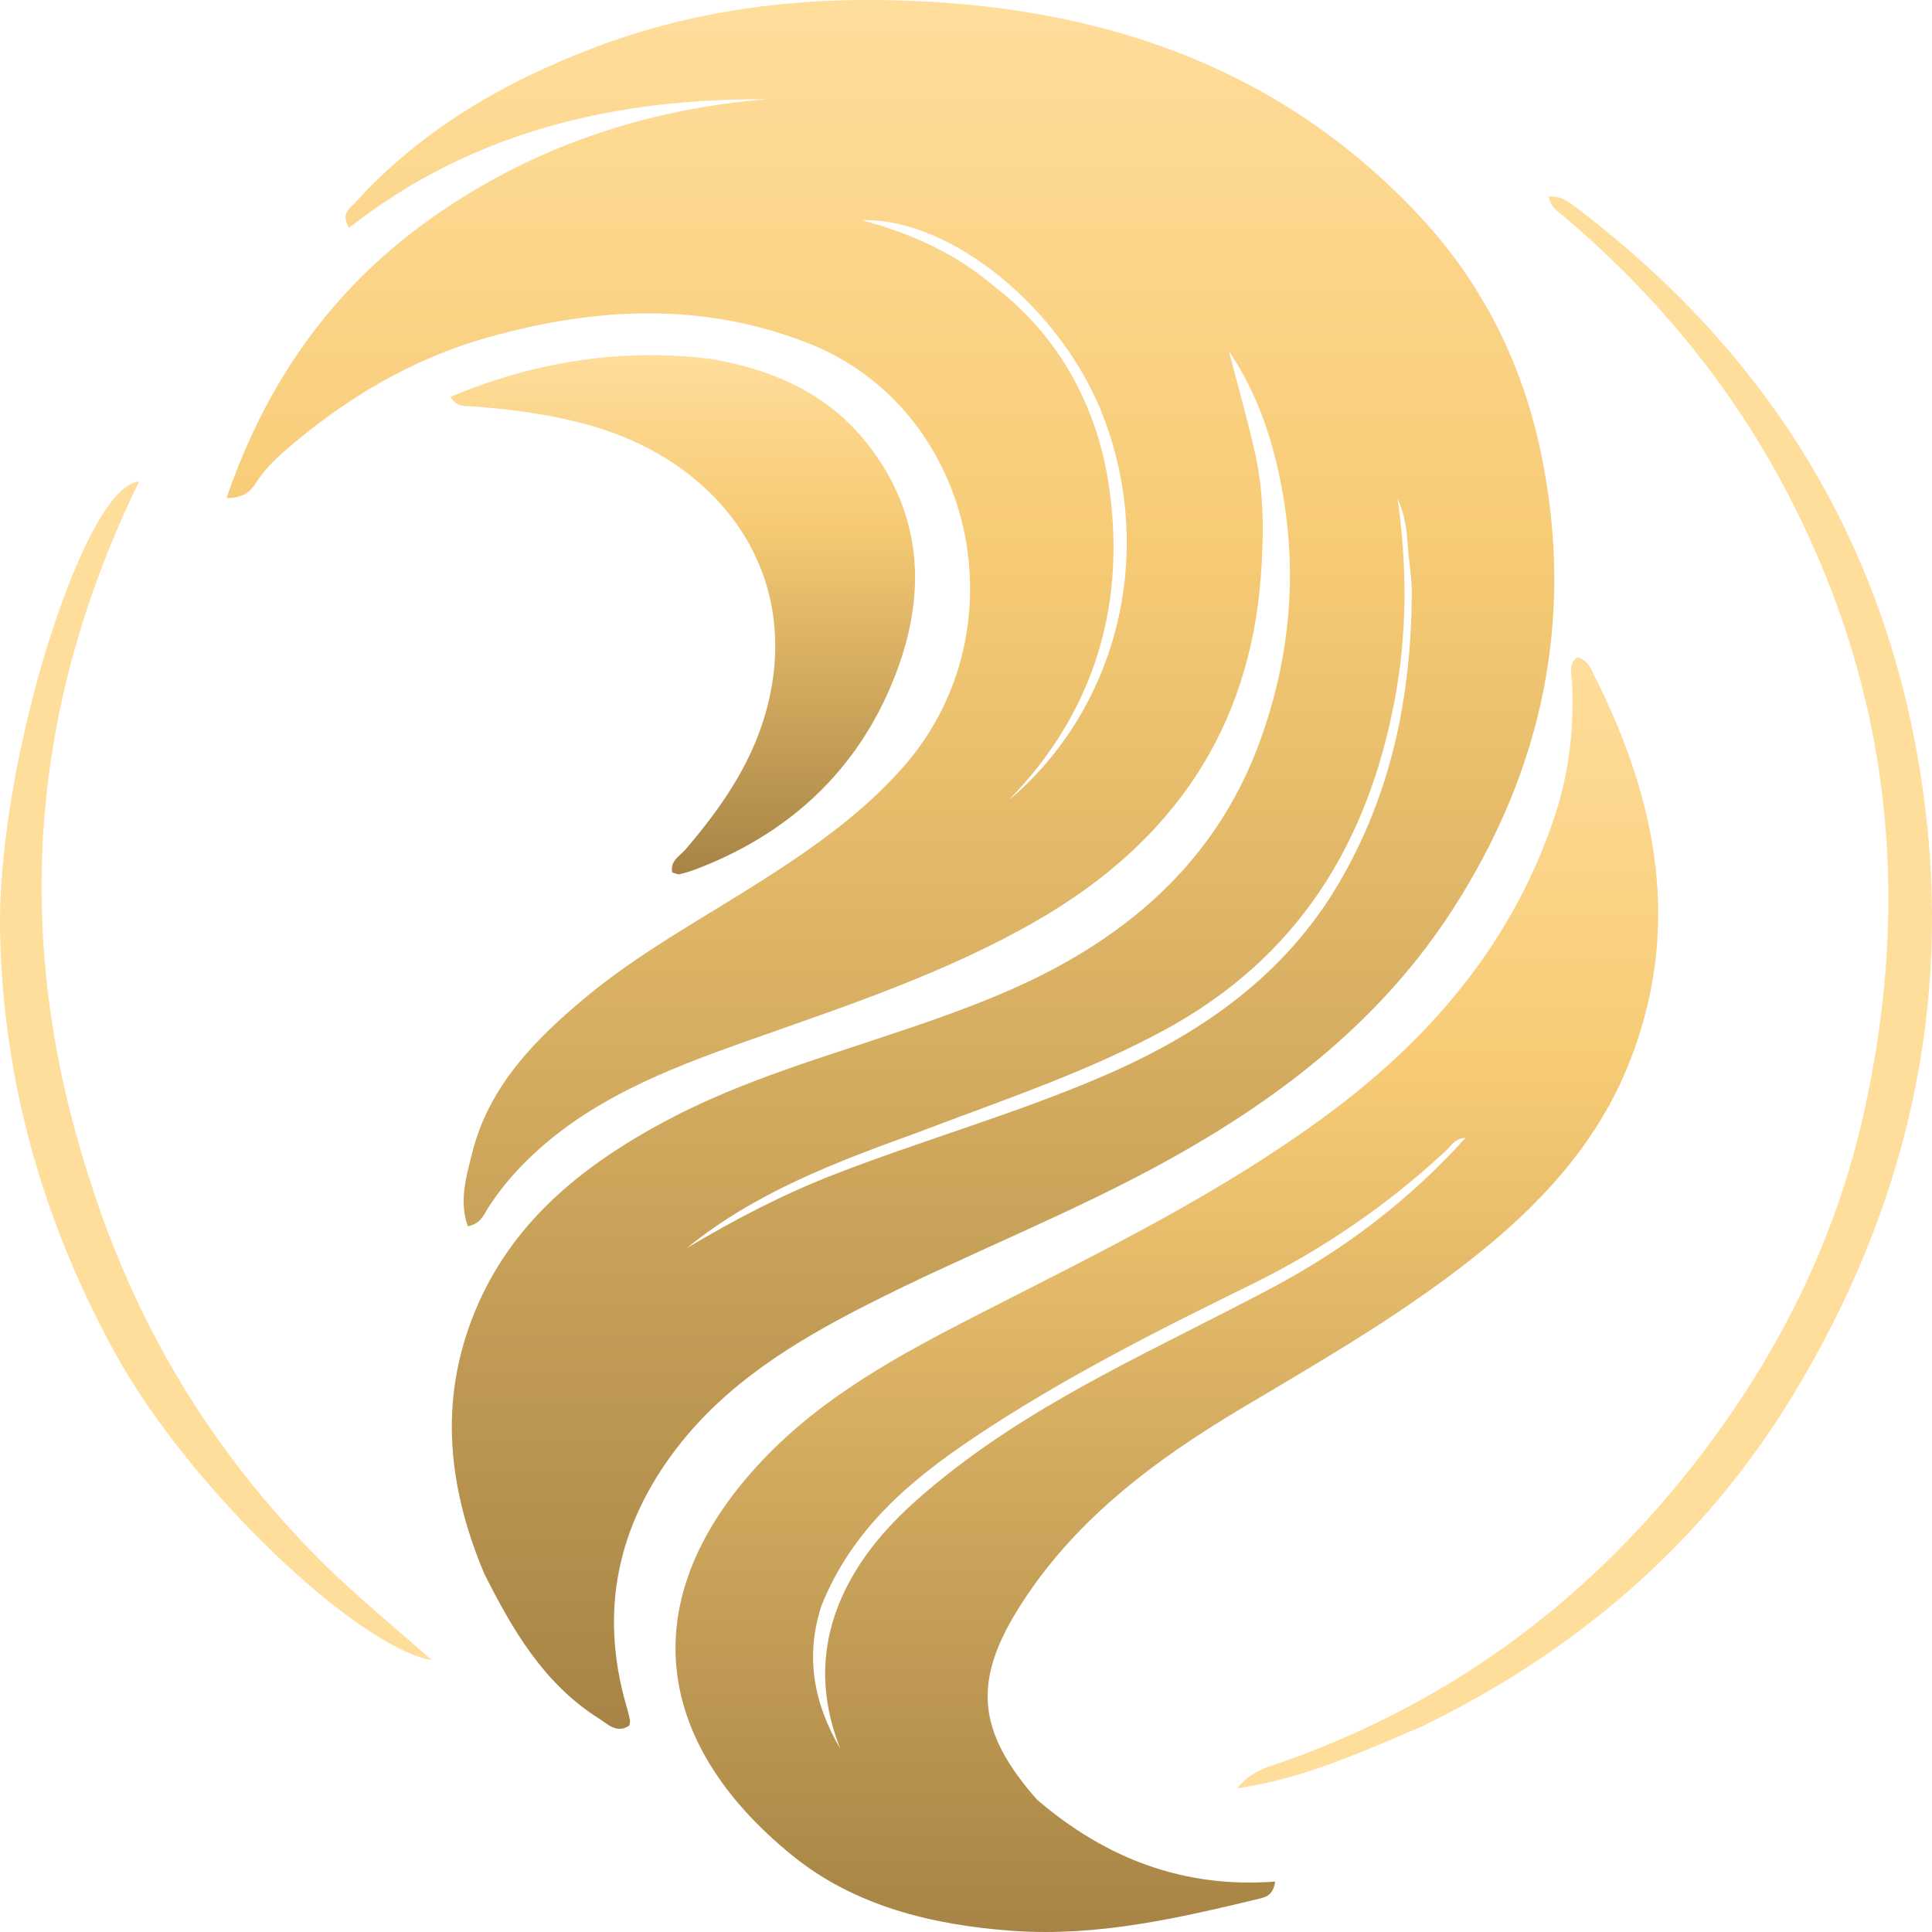 <svg width="300" height="300" viewBox="0 0 300 300" fill="none" xmlns="http://www.w3.org/2000/svg">
<path d="M75.207 244.389C69.269 230.278 68.072 216.357 74.31 202.334C80.142 189.224 90.883 180.717 103.424 174.028C115.424 167.626 128.579 163.974 141.419 159.579C149.91 156.673 158.312 153.557 166.091 149.082C180.402 140.849 190.6 129.644 196.01 114.074C200.712 100.54 201.538 87.049 198.538 73.338C197.1 66.765 194.758 60.295 190.816 54.522C192.187 59.772 193.665 64.967 194.858 70.246C196.303 76.637 196.259 83.017 195.791 89.393C194.054 113.08 182.215 130.69 161.109 142.89C146.828 151.145 131.231 156.253 115.749 161.736C103.422 166.102 91.291 170.862 81.828 180.184C79.518 182.459 77.487 184.899 75.772 187.599C75.082 188.687 74.649 190.005 72.639 190.417C71.239 186.413 72.428 182.582 73.354 178.907C75.926 168.702 83.026 161.441 90.983 154.833C99.499 147.76 109.319 142.507 118.623 136.535C126.586 131.425 134.268 126.01 140.466 118.86C158.98 97.499 151.182 63.374 125.506 53.294C109.03 46.825 92.429 47.703 75.786 52.387C63.787 55.764 53.447 62.003 44.204 70.025C42.567 71.444 41.072 72.955 39.909 74.756C39.031 76.114 38.069 77.332 35.174 77.345C41.355 59.295 51.625 44.688 67.171 33.744C82.574 22.902 99.978 16.989 118.979 15.411C95.175 15.275 73.107 20.532 54.219 35.356C52.849 33.228 54.309 32.394 55.108 31.512C65.305 20.25 78.104 12.773 92.425 7.332C105.962 2.19 120.11 0.021 134.436 0C167.852 -0.048 197.755 9.065 220.714 33.856C230.345 44.256 236.433 56.679 239.27 70.282C244.557 95.625 239.689 119.329 225.537 141.277C214.748 158.01 199.483 170.037 182.025 179.785C166.651 188.369 150.114 194.704 134.437 202.7C123.265 208.398 112.726 214.89 105.07 224.878C95.816 236.952 93.061 250.252 97.235 264.794C97.453 265.552 97.66 266.314 97.823 267.084C97.874 267.324 97.762 267.595 97.71 267.948C95.784 269.235 94.422 267.755 93.041 266.882C84.471 261.462 79.664 253.23 75.207 244.389ZM142.357 175.905C129.715 180.47 117.173 185.218 106.703 193.765C113.987 189.435 121.461 185.507 129.446 182.402C143.488 176.943 158.068 172.863 171.885 166.838C186.886 160.297 199.605 151.27 207.901 137.143C216.13 123.132 219.146 107.951 219.227 92.079C219.239 89.594 218.743 87.111 218.592 84.62C218.443 82.151 218.096 79.748 217.022 77.467C218.51 87.969 218.528 98.398 216.543 108.817C212.346 130.85 201.695 148.594 180.848 159.925C168.77 166.49 155.745 170.801 142.357 175.905ZM154.533 44.598C164.686 52.403 170.318 63.374 172.117 74.945C174.954 93.191 170.301 110.331 156.542 124.333C172.794 110.821 179.734 87.12 171.459 65.031C165.143 48.172 147.824 33.827 133.812 34.182C141.645 36.308 148.394 39.318 154.533 44.598Z" fill="url(#paint0_linear_23_920)"/>
<path d="M161.027 279.449C171.687 288.591 183.815 293.247 198.001 292.169C197.722 294.214 196.64 294.565 195.59 294.817C183.009 297.841 170.454 300.76 157.266 299.821C144.692 298.927 132.675 295.936 123.063 288.149C101.153 270.4 98.385 247.87 118.436 226.702C127.804 216.812 139.68 210.368 151.746 204.194C170.781 194.453 190.095 185.144 207.175 172.279C223.111 160.275 235.191 145.51 241.425 126.709C243.692 119.87 244.47 112.858 244.083 105.699C244.017 104.483 243.537 103.064 244.908 102.049C246.639 102.474 247.098 103.987 247.709 105.205C257.446 124.625 261.257 144.543 252.838 165.396C248.215 176.847 240.217 185.914 230.657 193.766C218.985 203.353 205.845 210.906 192.845 218.643C179.012 226.877 166.351 236.409 157.923 250.123C150.968 261.441 151.94 269.134 161.027 279.449ZM127.565 249.306C124.999 257.131 126.326 264.484 130.48 271.535C126.49 261.497 127.648 251.96 133.473 242.962C137.044 237.445 141.939 233.039 147.117 228.94C162.417 216.828 180.426 209.06 197.577 199.939C208.899 193.918 218.802 186.377 227.575 176.68C225.816 176.835 225.366 177.887 224.647 178.559C215.588 187.032 205.432 194.003 194.173 199.523C179.478 206.728 164.864 214.11 151.3 223.187C141.373 229.831 132.339 237.395 127.565 249.306Z" fill="url(#paint1_linear_23_920)"/>
<path d="M110.307 55.717C120.384 57.436 128.803 61.319 134.849 69.119C143.195 79.885 143.791 91.89 139.358 103.942C133.961 118.617 123.425 129.077 108.237 134.906C107.355 135.245 106.445 135.54 105.522 135.745C105.186 135.819 104.773 135.571 104.378 135.465C104.031 133.636 105.588 132.908 106.487 131.855C111.802 125.628 116.423 119.036 118.752 111.158C125.073 89.775 112.356 72.158 92.185 66.221C86.016 64.404 79.691 63.571 73.291 63.093C72.271 63.017 71.078 63.367 69.937 61.622C82.884 56.224 96.07 54.012 110.307 55.717Z" fill="url(#paint2_linear_23_920)"/>
<path d="M221.073 267.957C211.519 272.03 202.334 276.231 192.099 277.681C193.463 275.981 195.197 274.94 197.187 274.269C224.277 265.146 246.125 249.081 263.228 227.11C275.864 210.876 284.929 192.881 289.403 172.907C296.97 139.127 293.543 106.695 277.09 75.686C268.458 59.419 256.883 45.509 242.714 33.494C241.812 32.729 240.687 32.13 240.521 30.517C242.515 30.348 243.812 31.517 245.125 32.519C275.544 55.698 293.409 85.756 298.607 122.824C303.318 156.422 295.957 187.737 278.388 216.685C265.702 237.588 247.857 253.901 225.678 265.597C224.242 266.354 222.794 267.089 221.073 267.957Z" fill="#FFDD9B"/>
<path d="M13.87 182.964C20.992 205.653 32.791 225.289 49.661 242.216C55.027 247.601 60.937 252.372 67.039 257.787C55.667 255.86 29.491 231.313 17.805 209.987C6.59 189.518 0.459 167.724 0.014 144.699C-0.498 118.225 13.224 75.059 21.59 74.797C4.509 109.809 1.813 145.753 13.87 182.964Z" fill="#FFDD9B"/>
<defs>
<linearGradient id="paint0_linear_23_920" x1="138.262" y1="0" x2="138.262" y2="268.452" gradientUnits="userSpaceOnUse">
<stop stop-color="#FFDD9B"/>
<stop offset="0.32" stop-color="#F7CB75"/>
<stop offset="1" stop-color="#A78445"/>
</linearGradient>
<linearGradient id="paint1_linear_23_920" x1="181.188" y1="102.049" x2="181.188" y2="300" gradientUnits="userSpaceOnUse">
<stop stop-color="#FFDD9B"/>
<stop offset="0.32" stop-color="#F7CB75"/>
<stop offset="1" stop-color="#A78445"/>
</linearGradient>
<linearGradient id="paint2_linear_23_920" x1="106.013" y1="55.153" x2="106.013" y2="135.759" gradientUnits="userSpaceOnUse">
<stop stop-color="#FFDD9B"/>
<stop offset="0.32" stop-color="#F7CB75"/>
<stop offset="1" stop-color="#A78445"/>
</linearGradient>
</defs>
</svg>
